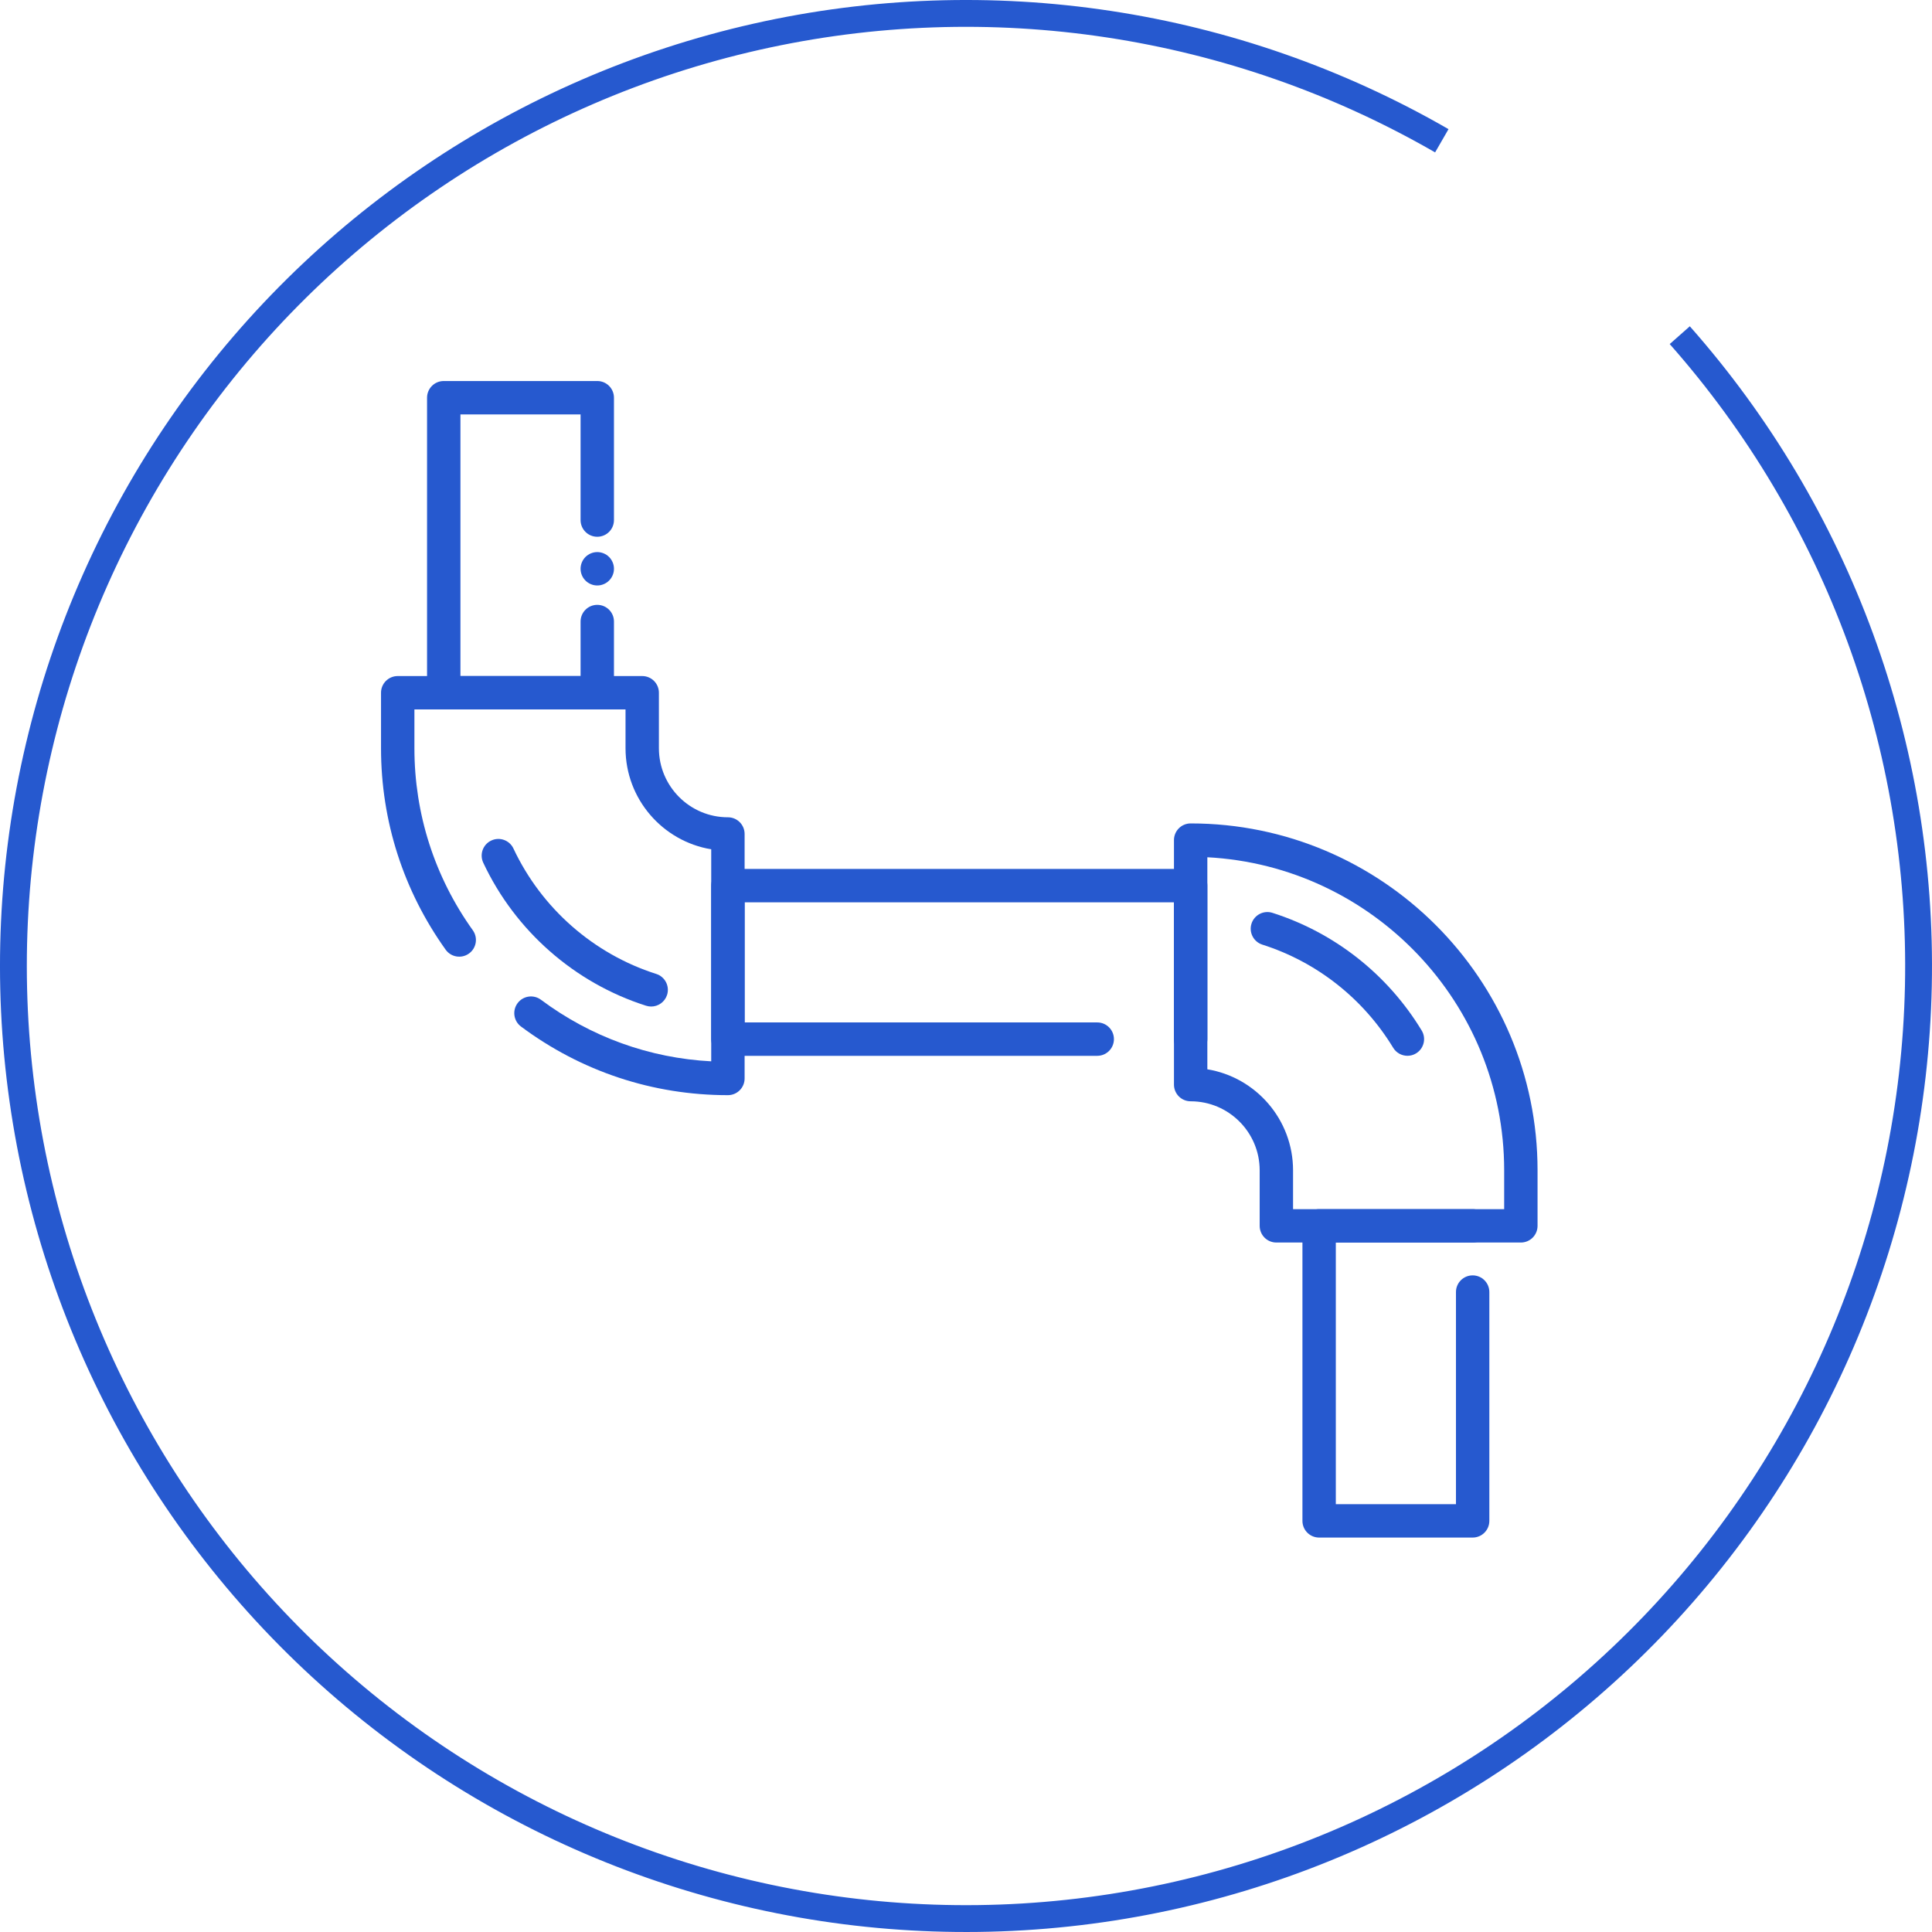 <svg width="144" height="144" viewBox="0 0 144 144" fill="none" xmlns="http://www.w3.org/2000/svg">
<path d="M125.2 24.982C137.012 38.346 143.361 55.666 142.984 73.499C142.608 91.331 135.534 108.368 123.169 121.222C110.804 134.076 94.054 141.805 76.25 142.873C58.446 143.94 40.892 138.268 27.08 126.983C13.267 115.699 4.208 99.629 1.703 81.97C-0.801 64.311 3.433 46.356 13.562 31.676C23.692 16.995 38.977 6.666 56.375 2.741C73.774 -1.185 92.013 1.583 107.464 10.492" stroke="#2659CF" stroke-width="2"/>
<path d="M104.903 78.693C104.484 78.693 104.073 78.48 103.839 78.094C101.613 74.431 98.151 71.701 94.088 70.407C93.434 70.199 93.071 69.499 93.279 68.845C93.487 68.191 94.188 67.828 94.842 68.038C99.477 69.515 103.426 72.627 105.962 76.804C106.32 77.39 106.133 78.156 105.545 78.513C105.346 78.636 105.124 78.693 104.903 78.693Z" fill="#2659CF"/>
<path d="M48.535 75.021C48.41 75.021 48.282 75.001 48.156 74.962C42.826 73.265 38.402 69.38 36.019 64.303C35.727 63.681 35.994 62.94 36.616 62.649C37.238 62.355 37.979 62.624 38.27 63.246C40.361 67.697 44.239 71.104 48.911 72.591C49.565 72.799 49.928 73.499 49.72 74.154C49.551 74.683 49.061 75.021 48.535 75.021Z" fill="#2659CF"/>
<path d="M88.744 78.695C88.056 78.695 87.5 78.138 87.5 77.451V67.252H55.499V76.206H81.782C82.47 76.206 83.026 76.763 83.026 77.451C83.026 78.138 82.47 78.695 81.782 78.695H54.255C53.567 78.695 53.011 78.138 53.011 77.451V66.008C53.011 65.32 53.567 64.764 54.255 64.764H88.744C89.432 64.764 89.988 65.32 89.988 66.008V77.451C89.988 78.137 89.432 78.695 88.744 78.695Z" fill="#2659CF"/>
<path d="M109.763 114.601H98.32C97.632 114.601 97.076 114.044 97.076 113.356V91.367C97.076 90.679 97.632 90.123 98.32 90.123H109.763C110.451 90.123 111.007 90.679 111.007 91.367C111.007 92.055 110.451 92.611 109.763 92.611H99.564V112.112H108.519V96.303C108.519 95.615 109.075 95.059 109.763 95.059C110.451 95.059 111.007 95.615 111.007 96.303V113.356C111.007 114.044 110.451 114.601 109.763 114.601Z" fill="#2659CF"/>
<path d="M44.517 43.637C44.437 43.637 44.355 43.63 44.275 43.614C44.195 43.597 44.117 43.573 44.042 43.542C43.966 43.51 43.895 43.473 43.827 43.427C43.758 43.382 43.696 43.331 43.637 43.272C43.58 43.215 43.528 43.151 43.482 43.084C43.438 43.016 43.399 42.943 43.368 42.869C43.336 42.794 43.313 42.716 43.297 42.636C43.281 42.556 43.273 42.474 43.273 42.392C43.273 42.312 43.281 42.231 43.297 42.151C43.313 42.071 43.336 41.992 43.368 41.918C43.399 41.842 43.438 41.77 43.482 41.703C43.528 41.633 43.58 41.571 43.637 41.513C43.696 41.456 43.758 41.404 43.827 41.358C43.895 41.314 43.966 41.275 44.042 41.244C44.117 41.214 44.195 41.189 44.273 41.173C44.435 41.141 44.6 41.141 44.76 41.173C44.84 41.189 44.918 41.214 44.993 41.244C45.068 41.275 45.14 41.314 45.208 41.358C45.276 41.404 45.34 41.456 45.396 41.513C45.455 41.571 45.507 41.633 45.551 41.703C45.597 41.77 45.635 41.842 45.666 41.918C45.697 41.992 45.722 42.071 45.738 42.151C45.754 42.231 45.761 42.312 45.761 42.392C45.761 42.474 45.754 42.556 45.738 42.636C45.722 42.716 45.697 42.794 45.666 42.869C45.635 42.943 45.597 43.016 45.551 43.084C45.507 43.151 45.455 43.215 45.396 43.272C45.34 43.331 45.276 43.382 45.208 43.427C45.14 43.473 45.068 43.51 44.993 43.542C44.918 43.573 44.84 43.597 44.76 43.614C44.68 43.63 44.598 43.637 44.517 43.637Z" fill="#2659CF"/>
<path d="M44.517 52.877H33.074C32.386 52.877 31.83 52.321 31.83 51.633V29.644C31.83 28.956 32.386 28.399 33.074 28.399H44.517C45.205 28.399 45.761 28.956 45.761 29.644V38.763C45.761 39.451 45.205 40.007 44.517 40.007C43.829 40.007 43.273 39.451 43.273 38.763V30.888H34.318V50.389H43.273V46.326C43.273 45.638 43.829 45.082 44.517 45.082C45.205 45.082 45.761 45.638 45.761 46.326V51.633C45.761 52.321 45.205 52.877 44.517 52.877Z" fill="#2659CF"/>
<path d="M113.356 92.611H95.133C94.445 92.611 93.889 92.055 93.889 91.367V87.23C93.889 84.393 91.582 82.084 88.745 82.084C88.057 82.084 87.501 81.528 87.501 80.84V62.617C87.501 61.929 88.057 61.373 88.745 61.373C103.001 61.373 114.6 72.972 114.6 87.228V91.365C114.6 92.055 114.044 92.611 113.356 92.611ZM96.377 90.123H112.112V87.23C112.112 74.761 102.297 64.543 89.989 63.895V79.699C93.608 80.294 96.377 83.445 96.377 87.231V90.123Z" fill="#2659CF"/>
<path d="M54.254 81.627C48.654 81.627 43.322 79.859 38.832 76.512C38.281 76.102 38.168 75.321 38.578 74.77C38.989 74.219 39.769 74.106 40.32 74.516C44.042 77.291 48.407 78.865 53.01 79.105V63.301C49.392 62.706 46.623 59.554 46.623 55.769V52.875H30.888V55.769C30.888 60.665 32.393 65.356 35.24 69.335C35.64 69.893 35.512 70.672 34.953 71.072C34.394 71.472 33.616 71.344 33.216 70.784C30.065 66.379 28.399 61.188 28.399 55.77V51.633C28.399 50.945 28.956 50.389 29.644 50.389H47.867C48.554 50.389 49.111 50.945 49.111 51.633V55.77C49.111 58.607 51.418 60.916 54.254 60.916C54.942 60.916 55.499 61.472 55.499 62.16V80.383C55.499 81.069 54.942 81.627 54.254 81.627Z" fill="#2659CF"/>
</svg>
